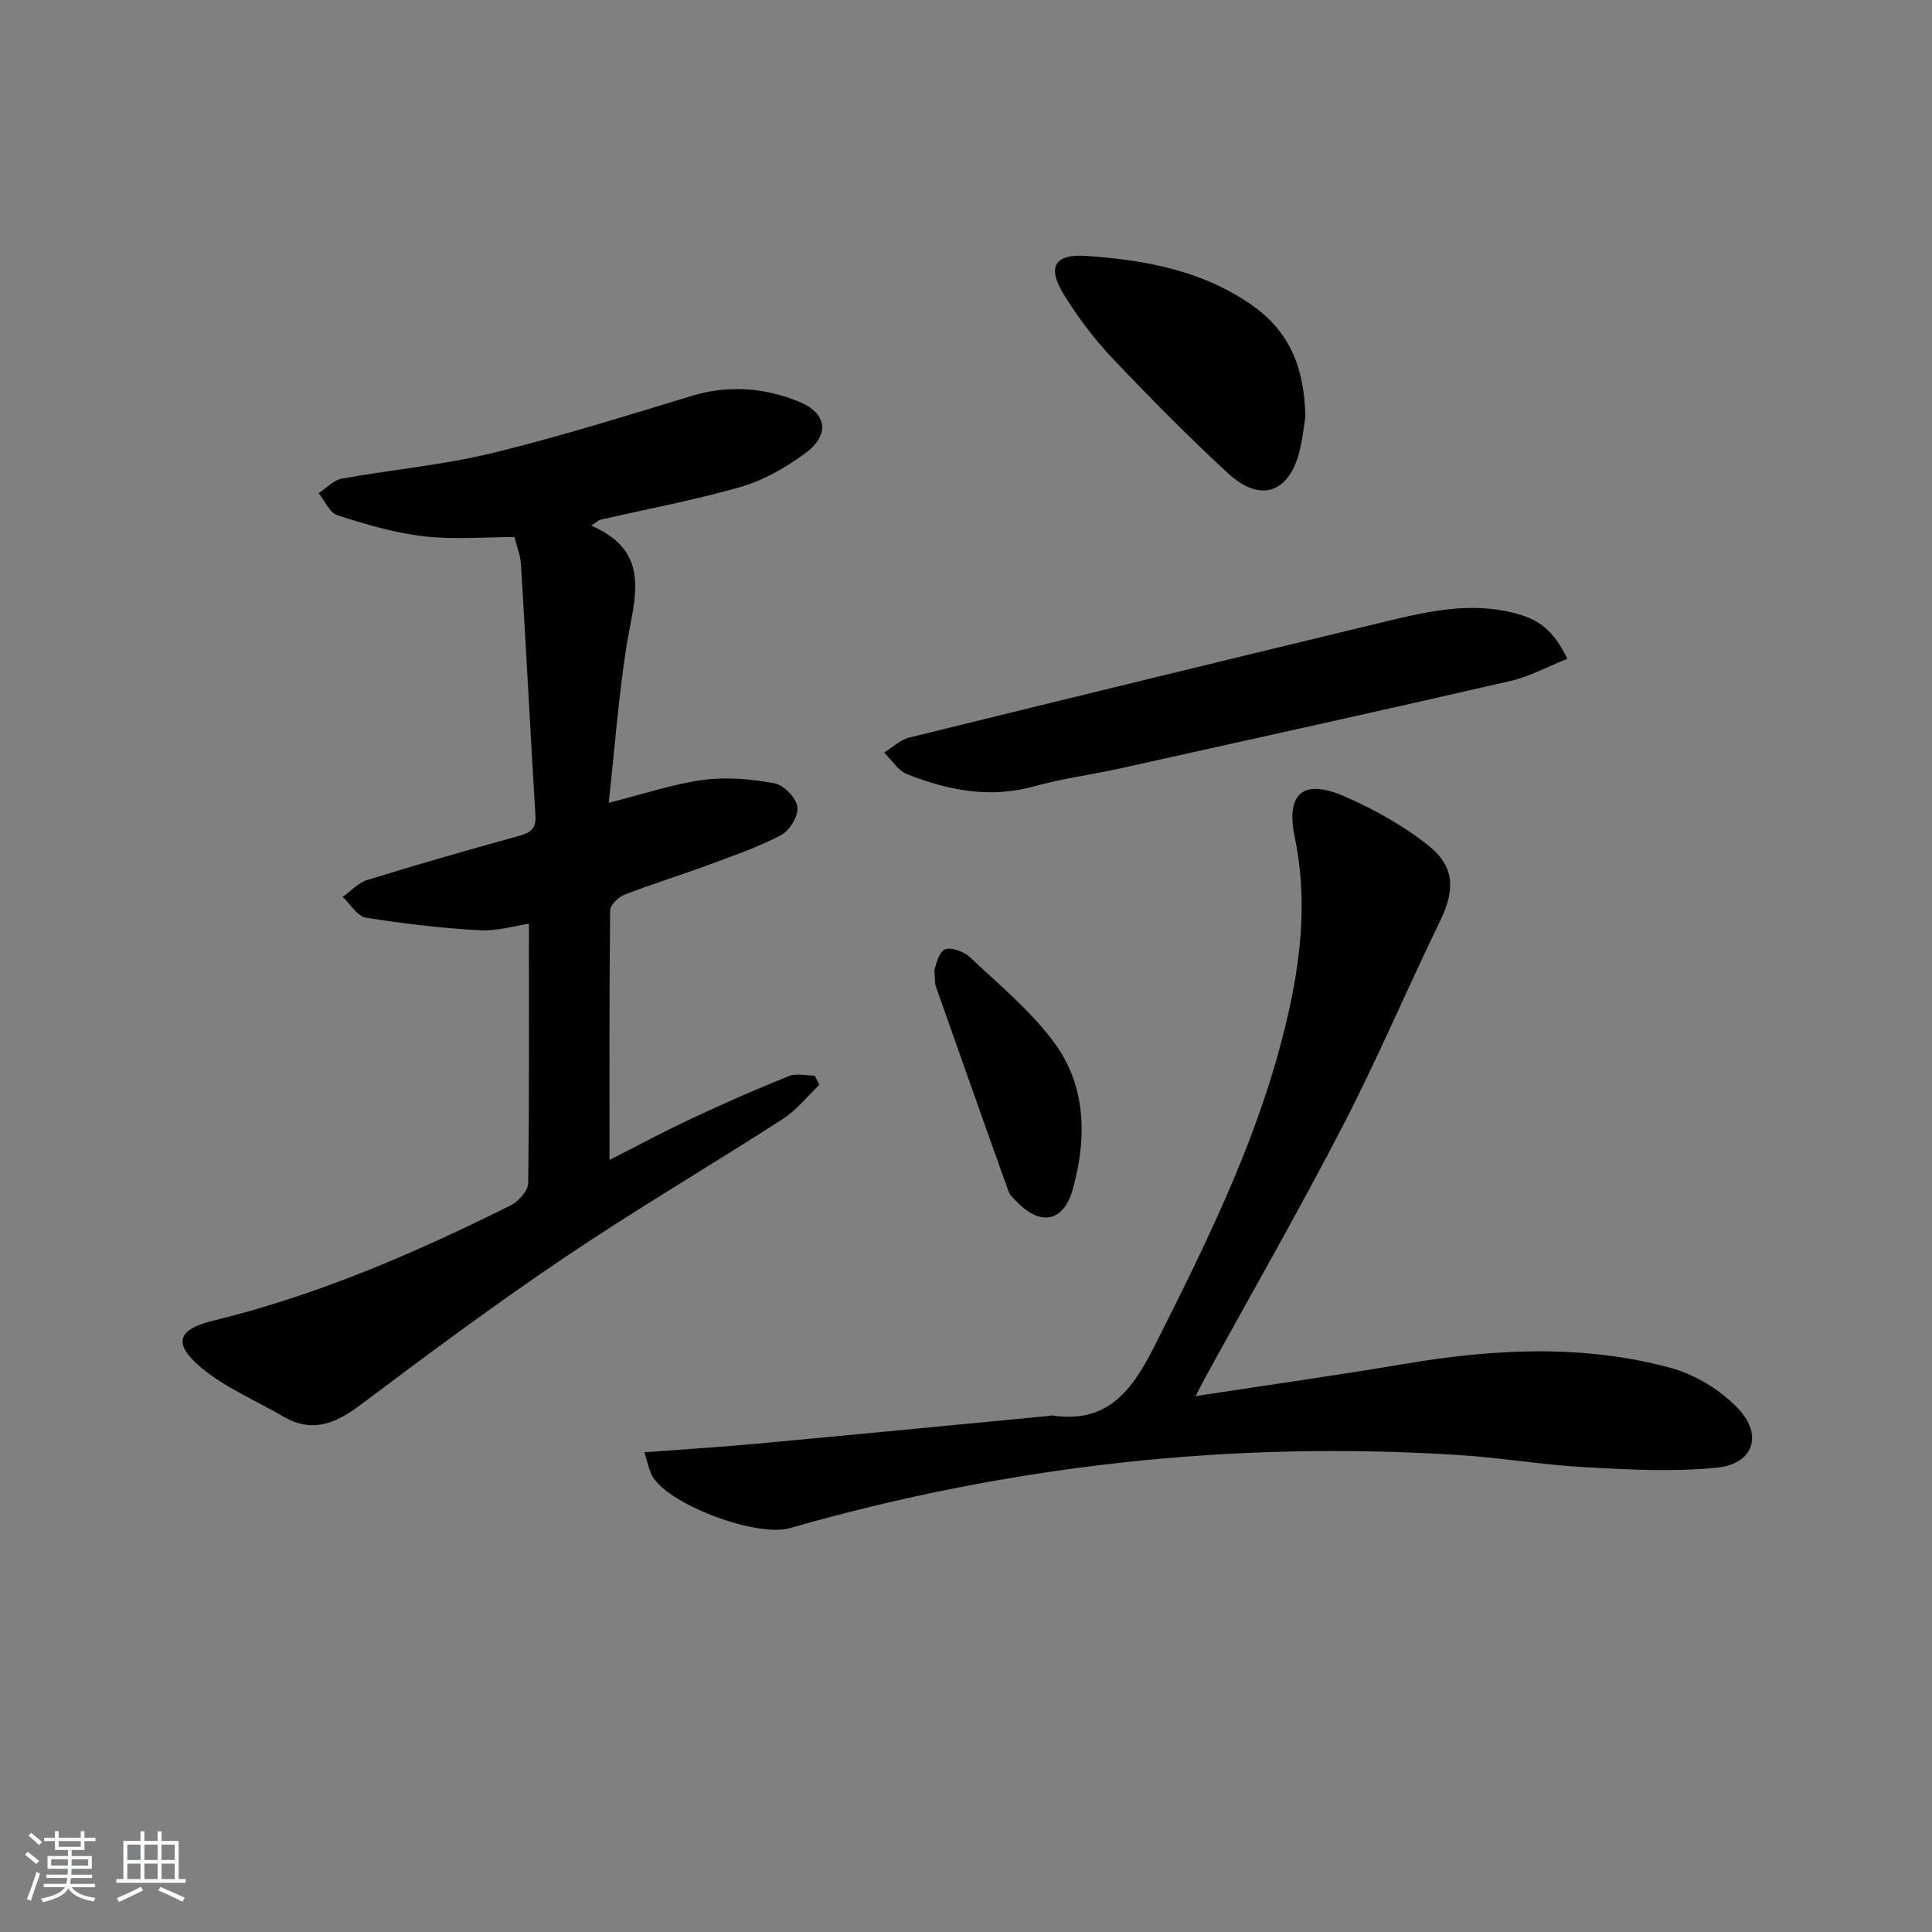 <svg enable-background="new 0 0 400 400" viewBox="0 0 400 400" xmlns="http://www.w3.org/2000/svg"><rect x="0" y="0" width="400" height="400" fill="#808080" stroke="none"/><path d="m5.17 384 .55-.58c.85.61 1.65 1.24 2.4 1.87l-.59.64c-.83-.73-1.62-1.38-2.36-1.93m1.22 9.53-.82-.34c.71-1.76 1.37-3.64 1.98-5.63.24.13.5.25.76.36-.6 1.67-1.24 3.54-1.92 5.61m-.5-13.5.57-.54c.56.44 1.31 1.06 2.26 1.87l-.65.64c-.67-.66-1.4-1.32-2.18-1.97m3.25.46h2.24v-1.36h.77v1.36h4.57v-1.36h.76v1.36h2.28v.69h-2.28v1.84h-2.64v1.26h4.18v2.64h-4.21c0 .45-.02.86-.05 1.21h4.32v.69h-4.38c-.04.34-.1.75-.19 1.22h5.15v.69h-4.82c.87 1.19 2.51 1.92 4.93 2.19-.17.31-.3.57-.37.76-2.77-.49-4.52-1.41-5.26-2.76-.56 1.26-2.3 2.23-5.24 2.9-.12-.24-.26-.48-.43-.72 2.73-.55 4.38-1.34 4.96-2.38h-4.38v-.69h4.65c.1-.38.17-.79.21-1.22h-4.32v-.69h4.4c.03-.34.05-.75.05-1.21h-4.2v-2.64h4.23v-1.26h-2.69v-1.84h-2.24zm1.46 4.46v1.29h3.45c.01-.4.02-.57.01-.53v-.32-.45h-3.46zm1.55-2.59h4.57v-1.19h-4.57zm6.11 2.59h-3.42v.77c-.01.19-.01.37-.02.53h3.44z" fill="#fafbfc"/><path d="m32.63 379.16h.82v1.98h3.54v7.89h1.46v.78h-14.37v-.78h1.46v-7.89h3.54v-1.98h.82v1.98h2.73zm-3.49 11.48.5.73c-1.61.82-3.28 1.63-5 2.42-.13-.27-.28-.55-.44-.82 1.75-.73 3.4-1.5 4.94-2.33m-2.78-5.55h2.73v-3.18h-2.73zm0 3.95h2.73v-3.2h-2.73zm3.54-3.95h2.73v-3.18h-2.73zm0 3.95h2.73v-3.2h-2.73zm7.89 4.68c-1.84-.92-3.51-1.7-5.02-2.32l.45-.73c1.89.8 3.57 1.55 5.04 2.23zm-1.62-11.81h-2.73v3.18h2.73zm-2.73 7.13h2.73v-3.2h-2.73z" fill="#fafbfc"/><g fill="#000001"><path d="m122.38 108.82c12.82 5.49 8.88 15.23 7.36 24.77-1.68 10.6-2.47 21.34-3.71 32.62 7.11-1.78 13.26-3.88 19.58-4.74 4.81-.65 9.91-.18 14.72.7 1.92.35 4.48 2.99 4.76 4.89.27 1.8-1.58 4.89-3.35 5.82-4.79 2.53-9.98 4.31-15.09 6.2-5.76 2.13-11.65 3.94-17.37 6.16-1.26.49-2.95 2.13-2.96 3.26-.19 17.11-.13 34.23-.13 51.66 5.34-2.71 11.15-5.83 17.12-8.63 6.59-3.1 13.27-6.02 20.02-8.74 1.55-.62 3.56-.09 5.35-.09.32.63.64 1.27.96 1.9-2.5 2.38-4.7 5.22-7.55 7.06-14.95 9.64-30.32 18.66-45.06 28.59-14.47 9.75-28.5 20.17-42.46 30.66-5.14 3.86-9.97 5.84-15.92 2.36-5.7-3.32-11.97-5.94-16.97-10.1-5.95-4.96-4.96-7.94 2.42-9.73 21.61-5.25 41.85-14.02 61.65-23.89 1.61-.8 3.58-3 3.6-4.57.25-17.77.16-35.54.16-53.74-2.81.41-6.54 1.56-10.18 1.36-7.88-.44-15.75-1.34-23.54-2.6-1.8-.29-3.24-2.81-4.85-4.3 1.7-1.2 3.23-2.93 5.12-3.51 10.29-3.18 20.66-6.16 31.05-9.03 2.36-.65 3.92-1.27 3.75-4.16-1.04-17.41-1.95-34.82-3-52.22-.11-1.78-.83-3.52-1.34-5.59-6.33 0-12.67.56-18.85-.16-6.02-.71-11.98-2.48-17.78-4.34-1.63-.52-2.63-3-3.91-4.58 1.6-1.04 3.08-2.71 4.81-3.02 10.28-1.86 20.77-2.78 30.9-5.23 14-3.39 27.79-7.73 41.59-11.91 7.53-2.28 14.87-1.68 21.94 1.13 6.12 2.43 6.7 7.01 1.32 10.9-3.97 2.87-8.47 5.47-13.13 6.81-9.53 2.75-19.32 4.56-29 6.79-.44.08-.8.45-2.03 1.24z"/><path d="m133.4 300.68c8.11-.61 15.51-1.06 22.88-1.74 20.35-1.88 40.68-3.86 61.02-5.8.16-.02.33-.12.49-.09 11.69 1.78 16.7-5.35 21.36-14.59 11.53-22.88 22.83-45.77 28.11-71.08 2.36-11.31 3.19-22.62.8-34.1-1.89-9.05 1.78-12.15 10.37-8.37 6.15 2.7 12.24 6.08 17.45 10.27 5.46 4.39 5.3 9.29 2.22 15.62-6.82 14.05-12.93 28.46-20.1 42.33-9.08 17.55-18.93 34.7-28.44 52.03-.53.97-1.03 1.97-2.03 3.89 15.07-2.31 29.3-4.31 43.46-6.7 18.37-3.1 36.76-4.05 54.87.85 5.14 1.39 10.45 4.64 14.09 8.53 5.12 5.48 2.99 11.35-4.4 12.12-8.98.93-18.16.42-27.22-.07-8.78-.47-17.5-1.97-26.27-2.53-47.04-3-93.22 2.15-138.53 15.13-6.75 1.93-24.51-4.62-28.3-10.48-.83-1.3-1.07-2.97-1.83-5.22z"/><path d="m324.5 136.39c-3.97 1.58-7.77 3.68-11.84 4.61-26.84 6.17-53.74 12.1-80.63 18.06-5.99 1.33-12.11 2.12-18 3.76-9.16 2.54-17.79.79-26.24-2.54-1.87-.74-3.17-2.94-4.73-4.46 1.71-1.06 3.29-2.64 5.15-3.1 33.01-8.14 66.05-16.17 99.1-24.15 8.57-2.07 17.18-3.93 26.06-1.68 5.37 1.35 8.26 3.62 11.13 9.5z"/><path d="m270.27 86.3c-.24 1.47-.52 4.27-1.19 6.99-2.16 8.83-8.15 10.89-14.89 4.65-8.28-7.67-16.24-15.71-24-23.91-3.74-3.95-7.06-8.41-9.93-13.05-3.55-5.74-1.9-8.45 4.67-7.99 12.18.84 23.99 2.99 34.34 10.24 7.6 5.34 10.78 12.72 11 23.07z"/><path d="m193.46 200.79c.33-.74.69-3.34 2.1-4.18 1.09-.65 3.98.38 5.23 1.56 6.02 5.65 12.52 11.02 17.39 17.58 6.74 9.06 6.87 19.84 3.93 30.45-1.87 6.74-6.57 7.7-11.42 2.77-.7-.71-1.56-1.42-1.88-2.31-5.08-14.15-10.08-28.33-15.08-42.51-.2-.6-.11-1.32-.27-3.36z"/></g></svg>